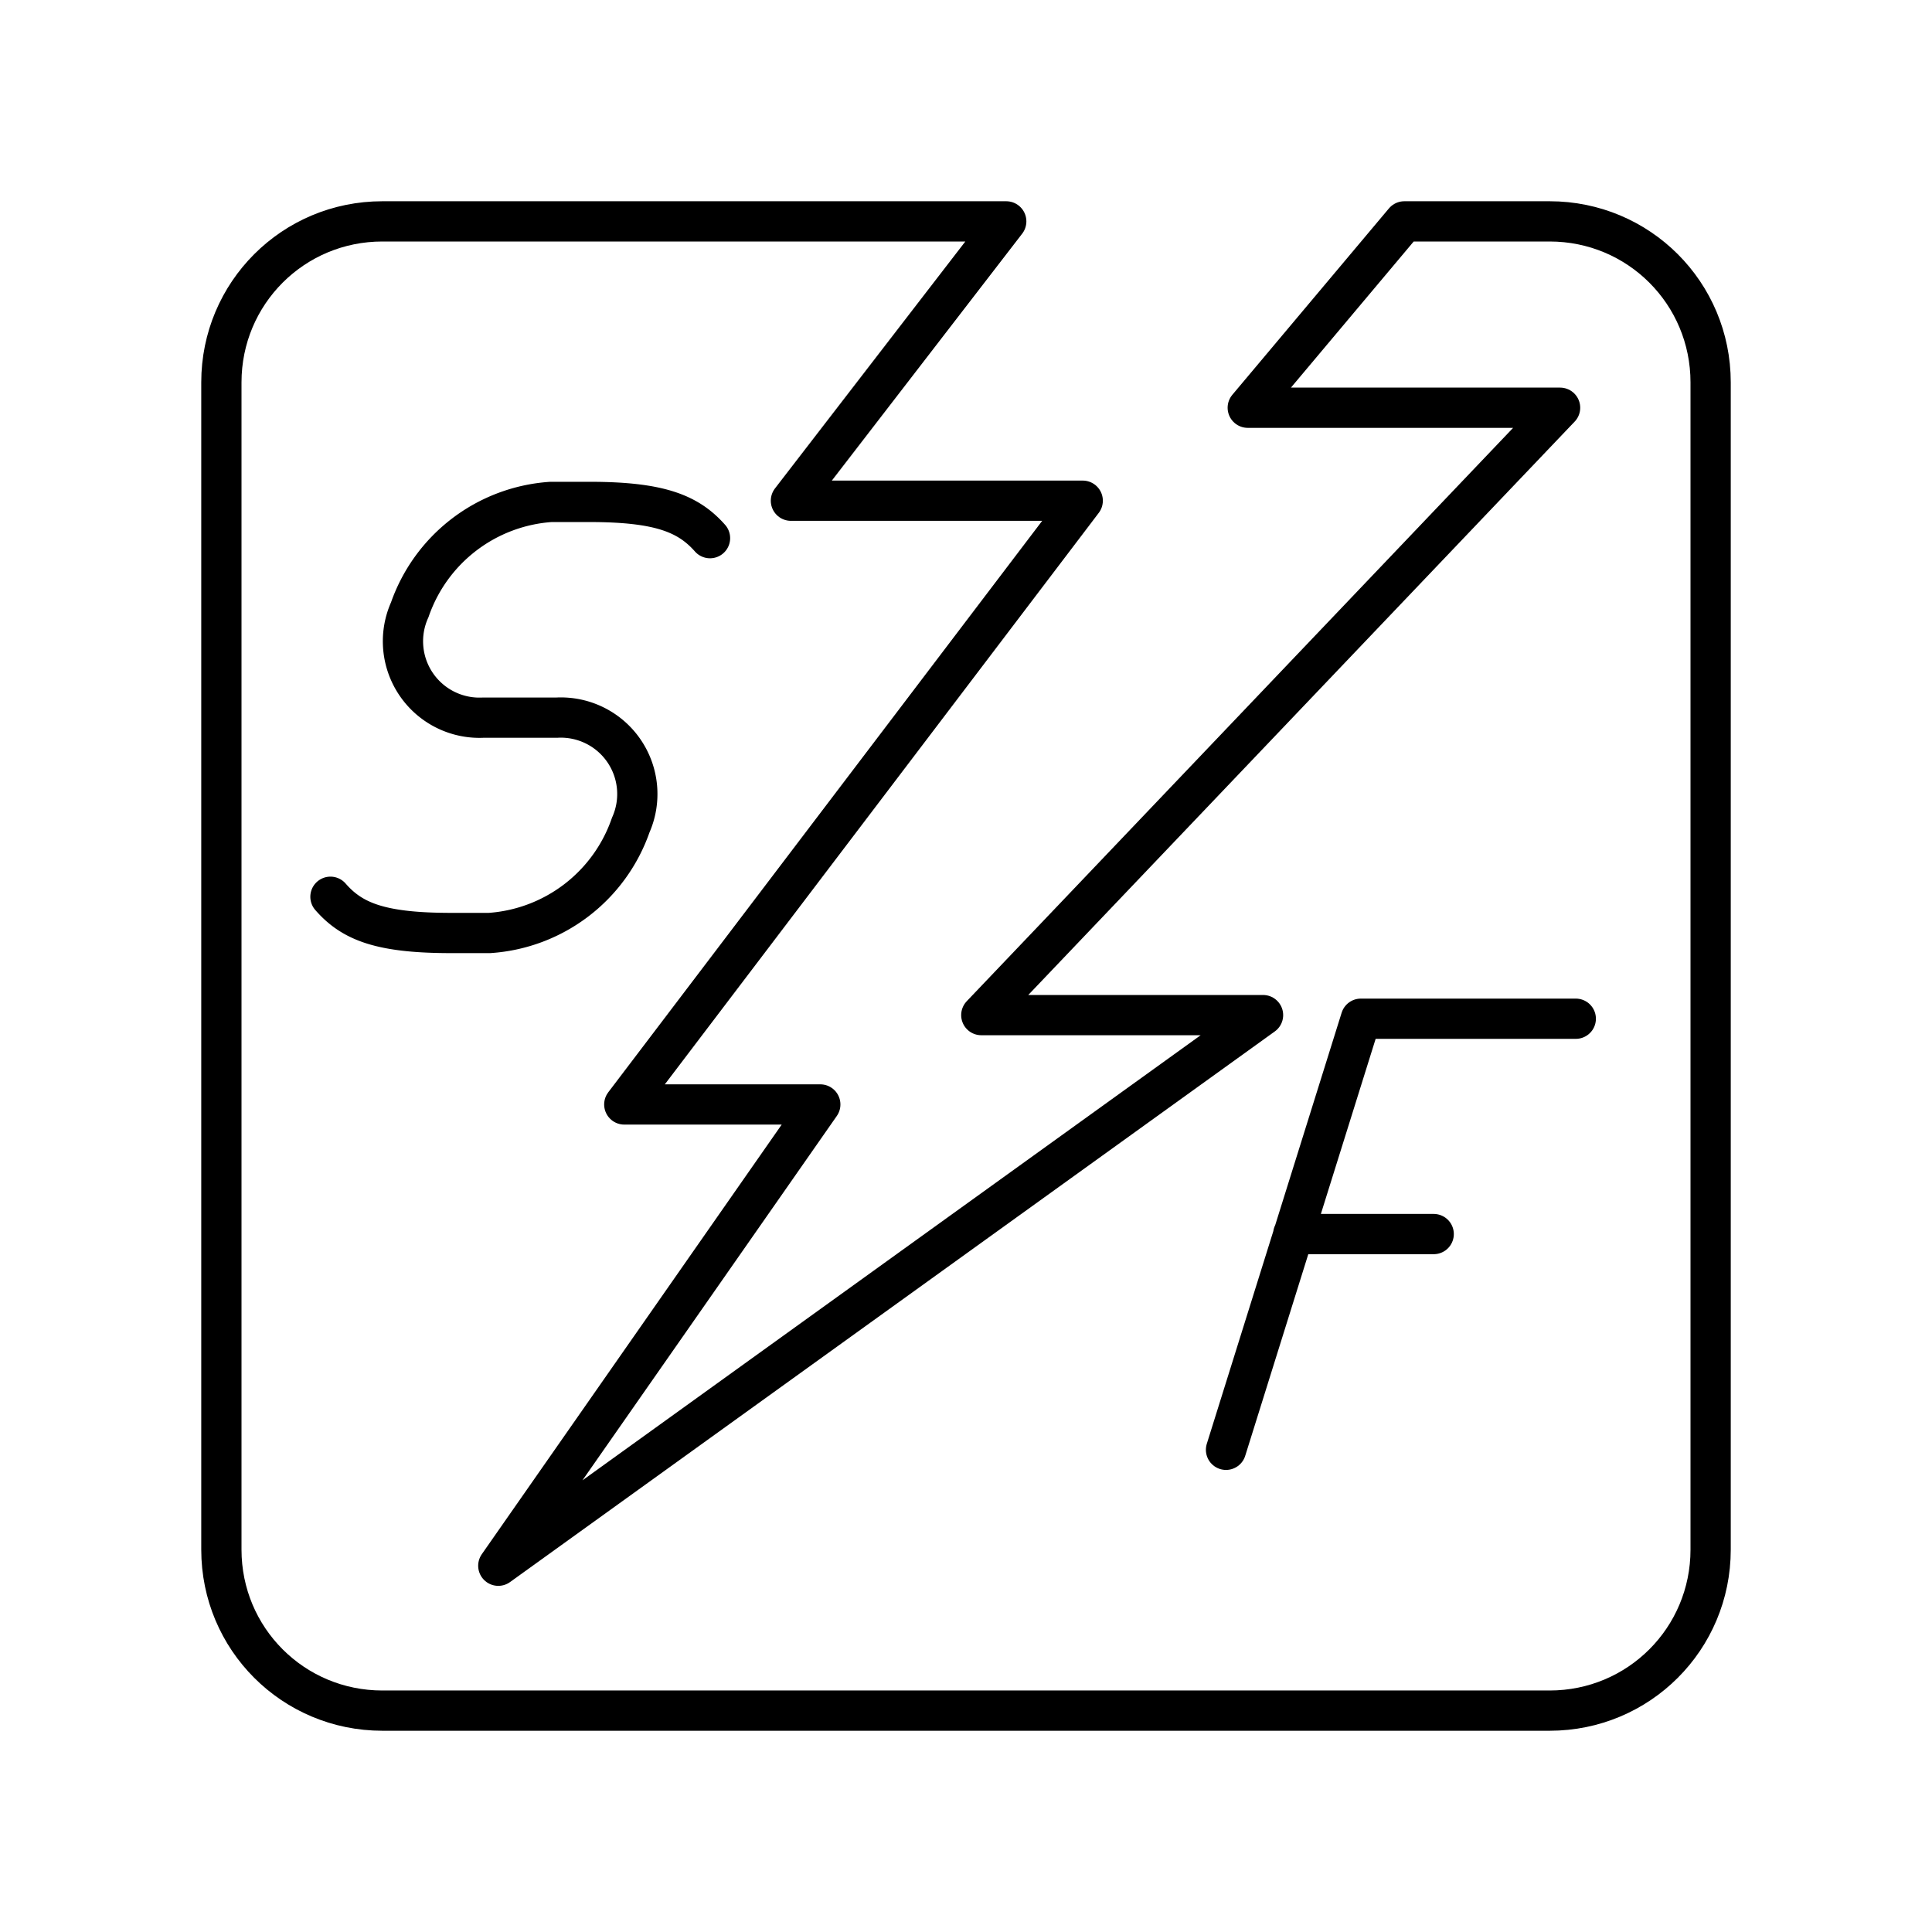 <svg xmlns="http://www.w3.org/2000/svg" xmlns:xlink="http://www.w3.org/1999/xlink" width="48" height="48" viewBox="0 0 48 48"><path fill="none" stroke="currentColor" stroke-linecap="round" stroke-linejoin="round" d="M9.5 5.5c-2.216 0-4 1.784-4 4v29c0 2.216 1.784 4 4 4h29c2.216 0 4-1.784 4-4v-29c0-2.216-1.784-4-4-4h-3.61L31 10.13h7.76L24.38 25.22h7l-19 13.68l8-11.46h-4.87l11.39-15h-7.25L25 5.5zm24.31 19.81h5.34m-7.02 5.35h3.49m-1.81-5.35l-3.35 10.71"/><path fill="none" stroke="currentColor" stroke-linecap="round" stroke-linejoin="round" d="M13.69 12.47a4 4 0 0 0-3.51 2.68A1.9 1.9 0 0 0 12 17.83h.91m.02 0h.9a1.9 1.9 0 0 1 1.84 2.67a4 4 0 0 1-3.51 2.68m5.48-9.81c-.54-.61-1.25-.9-3-.9h-.91m-5.52 9.81c.54.62 1.25.9 3 .9h.91"/></svg>